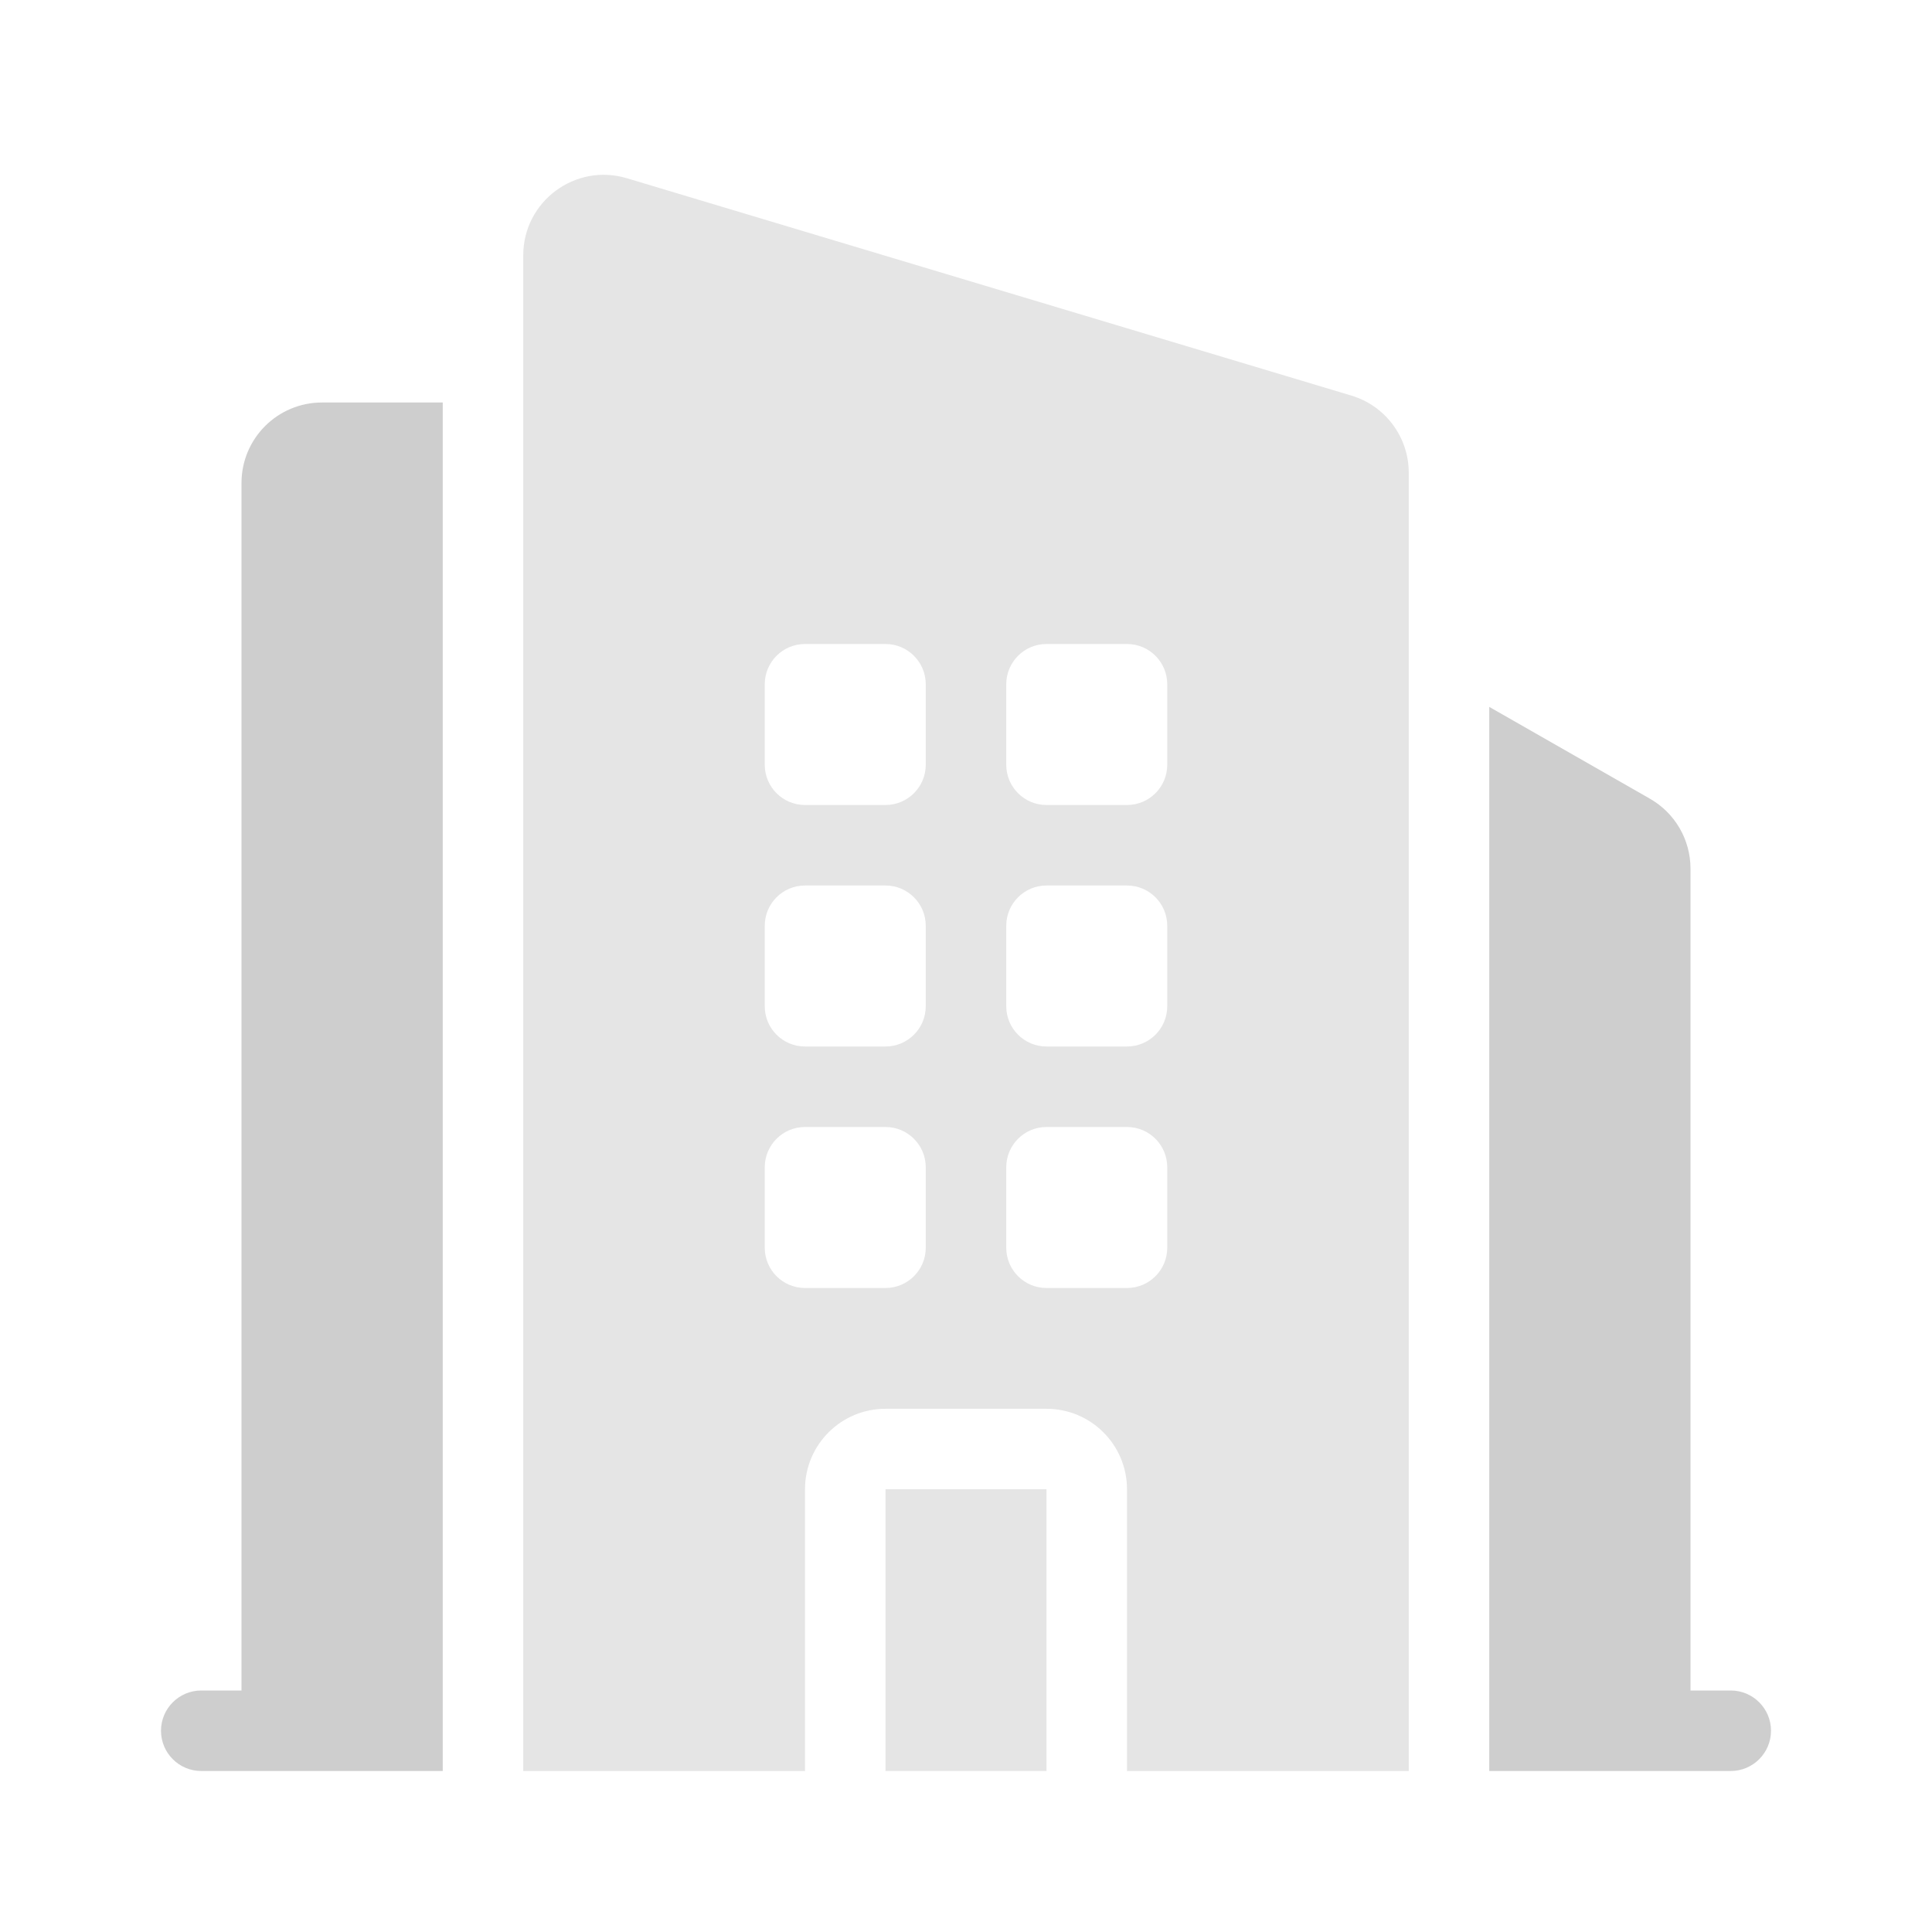 <svg width="66" height="66" viewBox="0 0 66 66" fill="none" xmlns="http://www.w3.org/2000/svg">
<path fill-rule="evenodd" clip-rule="evenodd" d="M21.415 6.089C19.651 5.56 17.875 6.881 17.875 8.723V60.501H27.5V50.876C27.5 49.357 28.731 48.126 30.25 48.126H35.75C37.269 48.126 38.5 49.357 38.5 50.876V60.501H48.125V16.148C48.125 14.934 47.328 13.863 46.165 13.514L21.415 6.089ZM27.5 22C26.741 22 26.125 22.616 26.125 23.375V26.125C26.125 26.885 26.741 27.5 27.5 27.5H30.25C31.009 27.5 31.625 26.885 31.625 26.125V23.375C31.625 22.616 31.009 22 30.25 22H27.5ZM26.125 31.625C26.125 30.866 26.741 30.25 27.5 30.25H30.25C31.009 30.25 31.625 30.866 31.625 31.625V34.375C31.625 35.135 31.009 35.75 30.25 35.75H27.5C26.741 35.75 26.125 35.135 26.125 34.375V31.625ZM27.5 38.5C26.741 38.5 26.125 39.116 26.125 39.875V42.625C26.125 43.385 26.741 44 27.5 44H30.25C31.009 44 31.625 43.385 31.625 42.625V39.875C31.625 39.116 31.009 38.5 30.25 38.5H27.5ZM34.375 23.375C34.375 22.616 34.991 22 35.75 22H38.5C39.259 22 39.875 22.616 39.875 23.375V26.125C39.875 26.885 39.259 27.5 38.5 27.5H35.75C34.991 27.5 34.375 26.885 34.375 26.125V23.375ZM35.75 30.25C34.991 30.25 34.375 30.866 34.375 31.625V34.375C34.375 35.135 34.991 35.75 35.75 35.75H38.5C39.259 35.75 39.875 35.135 39.875 34.375V31.625C39.875 30.866 39.259 30.25 38.5 30.25H35.75ZM34.375 39.875C34.375 39.116 34.991 38.5 35.75 38.5H38.5C39.259 38.5 39.875 39.116 39.875 39.875V42.625C39.875 43.385 39.259 44 38.5 44H35.75C34.991 44 34.375 43.385 34.375 42.625V39.875Z" fill="#E5E5E5"/>
<path d="M15.125 60.5V13.75H11C9.481 13.75 8.25 14.981 8.25 16.5V57.75H6.875C6.116 57.75 5.5 58.366 5.5 59.125C5.5 59.884 6.116 60.5 6.875 60.5H15.125Z" fill="#CECECE"/>
<path d="M59.125 60.5H50.875V24.148L56.364 27.285C57.221 27.775 57.75 28.686 57.75 29.673V57.75H59.125C59.884 57.75 60.5 58.366 60.5 59.125C60.5 59.884 59.884 60.5 59.125 60.5Z" fill="#CECECE"/>
<path d="M35.75 60.5V50.875H30.25V60.5H35.75Z" fill="#E5E5E5"/>
</svg>
